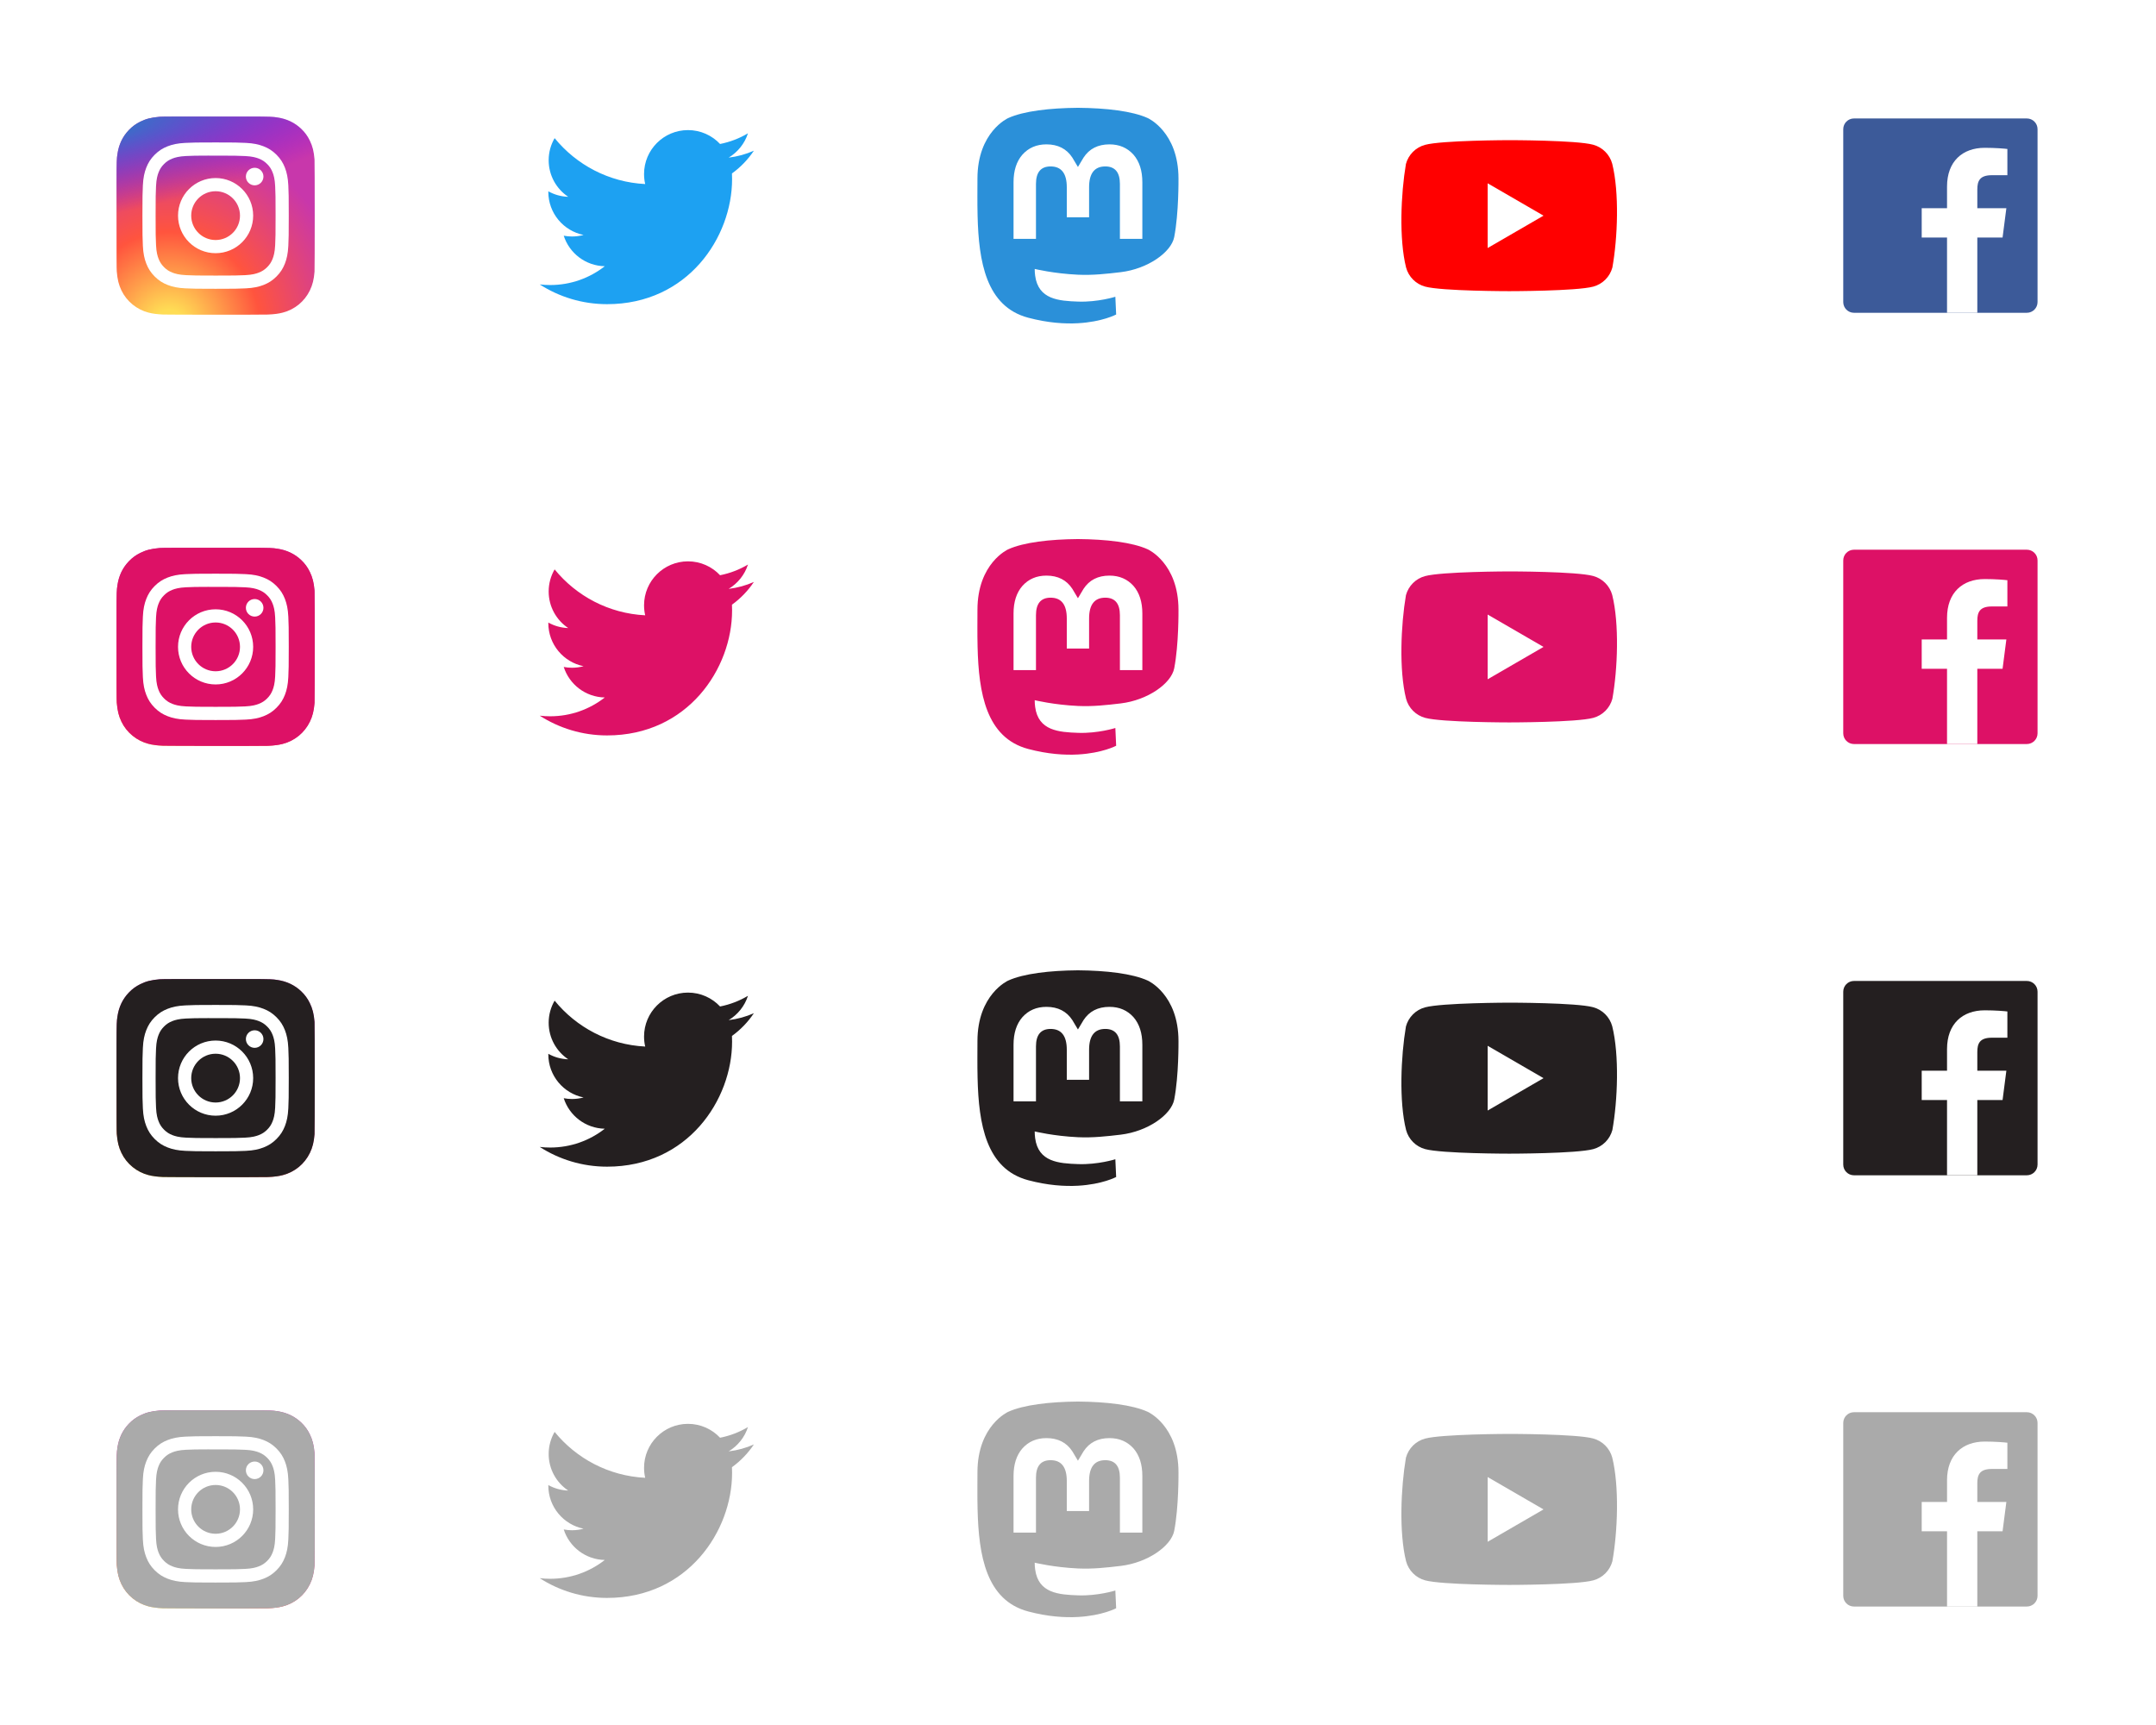 <svg width="600" height="480" viewBox="0 0 600 480" fill="none" xmlns="http://www.w3.org/2000/svg">
<rect width="600" height="480" fill="white"/>
<path d="M448.676 45.58C448.332 44.308 447.66 43.149 446.729 42.217C445.797 41.285 444.637 40.614 443.366 40.27C438.71 39 419.97 39 419.97 39C419.97 39 401.23 39.038 396.574 40.308C395.302 40.653 394.142 41.324 393.211 42.255C392.279 43.187 391.608 44.347 391.263 45.619C389.855 53.892 389.309 66.498 391.302 74.44C391.646 75.712 392.317 76.872 393.249 77.803C394.181 78.735 395.34 79.406 396.612 79.751C401.268 81.02 420.008 81.02 420.008 81.02C420.008 81.02 438.748 81.02 443.404 79.751C444.676 79.406 445.835 78.735 446.767 77.803C447.699 76.872 448.37 75.712 448.714 74.44C450.2 66.156 450.658 53.557 448.676 45.58Z" fill="#FF0000"/>
<path d="M414.005 69.015L429.551 60.01L414.005 51.006V69.015Z" fill="white"/>
<path d="M564.053 87.037C565.701 87.037 567.037 85.701 567.037 84.053V35.947C567.037 34.298 565.701 32.962 564.053 32.962H515.947C514.299 32.962 512.963 34.298 512.963 35.947V84.053C512.963 85.701 514.298 87.037 515.947 87.037H564.053Z" fill="#3C5A99"/>
<path d="M550.273 87.038V66.097H557.302L558.355 57.936H550.273V52.726C550.273 50.363 550.93 48.753 554.318 48.753L558.639 48.751V41.452C557.892 41.352 555.327 41.13 552.342 41.13C546.111 41.13 541.846 44.933 541.846 51.917V57.936H534.799V66.097H541.846V87.038H550.273Z" fill="white"/>
<path d="M60.014 32.424C48.499 32.424 45.132 32.436 44.477 32.49C42.114 32.687 40.644 33.059 39.042 33.856C37.807 34.469 36.834 35.18 35.873 36.176C34.123 37.993 33.062 40.228 32.678 42.884C32.492 44.174 32.437 44.437 32.426 51.024C32.422 53.22 32.426 56.11 32.426 59.986C32.426 71.491 32.439 74.855 32.494 75.509C32.685 77.808 33.046 79.255 33.809 80.837C35.269 83.866 38.056 86.14 41.339 86.988C42.476 87.281 43.732 87.442 45.344 87.519C46.027 87.548 52.989 87.57 59.955 87.57C66.92 87.57 73.886 87.561 74.552 87.527C76.419 87.439 77.503 87.294 78.701 86.984C82.006 86.131 84.742 83.891 86.231 80.82C86.98 79.276 87.36 77.774 87.532 75.595C87.569 75.12 87.585 67.544 87.585 59.979C87.585 52.412 87.568 44.851 87.53 44.376C87.356 42.161 86.977 40.672 86.204 39.098C85.57 37.81 84.865 36.848 83.843 35.864C82.018 34.121 79.787 33.061 77.128 32.677C75.839 32.491 75.583 32.436 68.99 32.424H60.014Z" fill="url(#paint0_radial)"/>
<path d="M60.014 32.424C48.499 32.424 45.132 32.436 44.477 32.49C42.114 32.687 40.644 33.059 39.042 33.856C37.807 34.469 36.834 35.18 35.873 36.176C34.123 37.993 33.062 40.228 32.678 42.884C32.492 44.174 32.437 44.437 32.426 51.024C32.422 53.22 32.426 56.11 32.426 59.986C32.426 71.491 32.439 74.855 32.494 75.509C32.685 77.808 33.046 79.255 33.809 80.837C35.269 83.866 38.056 86.14 41.339 86.988C42.476 87.281 43.732 87.442 45.344 87.519C46.027 87.548 52.989 87.57 59.955 87.57C66.92 87.57 73.886 87.561 74.552 87.527C76.419 87.439 77.503 87.294 78.701 86.984C82.006 86.131 84.742 83.891 86.231 80.82C86.98 79.276 87.36 77.774 87.532 75.595C87.569 75.12 87.585 67.544 87.585 59.979C87.585 52.412 87.568 44.851 87.53 44.376C87.356 42.161 86.977 40.672 86.204 39.098C85.57 37.81 84.865 36.848 83.843 35.864C82.018 34.121 79.787 33.061 77.128 32.677C75.839 32.491 75.583 32.436 68.99 32.424H60.014Z" fill="url(#paint1_radial)"/>
<path d="M60.001 39.636C54.471 39.636 53.776 39.66 51.605 39.759C49.437 39.858 47.957 40.202 46.662 40.705C45.323 41.225 44.187 41.921 43.055 43.053C41.922 44.185 41.227 45.321 40.705 46.66C40.2 47.955 39.856 49.435 39.759 51.602C39.662 53.775 39.636 54.469 39.636 59.999C39.636 65.529 39.661 66.221 39.759 68.394C39.859 70.561 40.202 72.041 40.705 73.336C41.226 74.675 41.921 75.811 43.054 76.943C44.185 78.076 45.321 78.773 46.66 79.293C47.955 79.797 49.435 80.14 51.603 80.239C53.775 80.338 54.468 80.362 59.998 80.362C65.529 80.362 66.221 80.338 68.393 80.239C70.561 80.14 72.042 79.797 73.338 79.293C74.677 78.773 75.811 78.076 76.942 76.943C78.075 75.811 78.771 74.675 79.293 73.336C79.793 72.041 80.137 70.561 80.239 68.394C80.336 66.222 80.362 65.529 80.362 59.999C80.362 54.469 80.336 53.775 80.239 51.603C80.137 49.435 79.793 47.955 79.293 46.661C78.771 45.321 78.075 44.185 76.942 43.053C75.81 41.921 74.677 41.225 73.337 40.705C72.038 40.202 70.558 39.858 68.39 39.759C66.218 39.66 65.526 39.636 59.995 39.636H60.001ZM58.174 43.306C58.716 43.305 59.321 43.306 60.001 43.306C65.438 43.306 66.082 43.325 68.229 43.423C70.215 43.514 71.292 43.845 72.01 44.124C72.96 44.493 73.638 44.934 74.35 45.647C75.063 46.36 75.504 47.039 75.874 47.989C76.153 48.706 76.485 49.783 76.575 51.769C76.673 53.915 76.694 54.56 76.694 59.995C76.694 65.429 76.673 66.074 76.575 68.22C76.484 70.206 76.153 71.283 75.874 72C75.505 72.951 75.063 73.627 74.35 74.34C73.637 75.052 72.961 75.493 72.01 75.862C71.293 76.142 70.215 76.473 68.229 76.564C66.083 76.662 65.438 76.683 60.001 76.683C54.563 76.683 53.919 76.662 51.773 76.564C49.787 76.472 48.709 76.141 47.991 75.862C47.041 75.493 46.362 75.052 45.65 74.339C44.937 73.626 44.496 72.949 44.126 71.999C43.847 71.282 43.515 70.204 43.425 68.219C43.327 66.072 43.307 65.427 43.307 59.989C43.307 54.552 43.327 53.91 43.425 51.764C43.515 49.778 43.847 48.701 44.126 47.983C44.495 47.033 44.937 46.354 45.65 45.641C46.362 44.928 47.041 44.487 47.991 44.117C48.709 43.837 49.787 43.507 51.773 43.415C53.651 43.33 54.379 43.305 58.174 43.301V43.306ZM70.87 46.687C69.521 46.687 68.427 47.78 68.427 49.13C68.427 50.479 69.521 51.573 70.87 51.573C72.219 51.573 73.314 50.479 73.314 49.13C73.314 47.781 72.219 46.686 70.87 46.686V46.687ZM60.001 49.542C54.226 49.542 49.544 54.224 49.544 59.999C49.544 65.774 54.226 70.454 60.001 70.454C65.776 70.454 70.456 65.774 70.456 59.999C70.456 54.224 65.775 49.542 60 49.542H60.001ZM60.001 53.212C63.749 53.212 66.788 56.25 66.788 59.999C66.788 63.748 63.749 66.787 60.001 66.787C56.252 66.787 53.213 63.748 53.213 59.999C53.213 56.25 56.252 53.212 60.001 53.212V53.212Z" fill="white"/>
<g clip-path="url(#clip0)">
<path d="M168.944 84.638C191.436 84.638 203.735 66.004 203.735 49.846C203.735 49.317 203.724 48.79 203.7 48.266C206.088 46.54 208.163 44.386 209.8 41.934C207.609 42.908 205.251 43.563 202.778 43.859C205.302 42.345 207.241 39.95 208.155 37.095C205.792 38.496 203.176 39.514 200.39 40.063C198.159 37.687 194.982 36.2 191.464 36.2C184.712 36.2 179.236 41.676 179.236 48.427C179.236 49.386 179.343 50.32 179.553 51.215C169.39 50.703 160.378 45.838 154.348 38.439C153.297 40.246 152.692 42.345 152.692 44.585C152.692 48.827 154.851 52.572 158.133 54.763C156.127 54.701 154.243 54.151 152.595 53.234C152.594 53.285 152.594 53.335 152.594 53.39C152.594 59.312 156.808 64.257 162.404 65.377C161.376 65.657 160.295 65.807 159.179 65.807C158.393 65.807 157.626 65.73 156.881 65.587C158.438 70.445 162.952 73.981 168.304 74.08C164.119 77.36 158.847 79.314 153.117 79.314C152.131 79.314 151.157 79.258 150.2 79.145C155.612 82.614 162.038 84.638 168.944 84.638" fill="#1DA1F2"/>
</g>
<g clip-path="url(#clip1)">
<path d="M326.775 65.969C325.953 70.202 319.407 74.834 311.889 75.732C307.969 76.199 304.109 76.629 299.994 76.441C293.263 76.132 287.951 74.834 287.951 74.834C287.951 75.489 287.992 76.113 288.073 76.697C288.948 83.339 294.659 83.737 300.07 83.923C305.531 84.11 310.393 82.576 310.393 82.576L310.618 87.513C310.618 87.513 306.798 89.564 299.994 89.942C296.241 90.148 291.583 89.847 286.156 88.411C274.388 85.296 272.364 72.751 272.054 60.022C271.96 56.243 272.018 52.679 272.018 49.699C272.018 36.683 280.546 32.868 280.546 32.868C284.846 30.893 292.224 30.063 299.895 30H300.083C307.754 30.063 315.137 30.893 319.437 32.868C319.437 32.868 327.965 36.683 327.965 49.699C327.965 49.699 328.072 59.302 326.775 65.969Z" fill="#2B90D9"/>
<path d="M317.906 50.709V66.469H311.662V51.172C311.662 47.947 310.305 46.311 307.591 46.311C304.591 46.311 303.087 48.252 303.087 52.091V60.464H296.88V52.091C296.88 48.252 295.376 46.311 292.375 46.311C289.662 46.311 288.305 47.947 288.305 51.172V66.469H282.061V50.709C282.061 47.488 282.881 44.928 284.529 43.034C286.227 41.141 288.452 40.17 291.214 40.17C294.409 40.17 296.828 41.398 298.428 43.855L299.983 46.462L301.539 43.855C303.139 41.398 305.558 40.17 308.754 40.17C311.515 40.17 313.74 41.141 315.439 43.034C317.086 44.928 317.906 47.488 317.906 50.709Z" fill="white"/>
</g>
<path d="M448.676 165.58C448.332 164.308 447.66 163.149 446.729 162.217C445.797 161.285 444.637 160.614 443.366 160.27C438.71 159 419.97 159 419.97 159C419.97 159 401.23 159.038 396.574 160.308C395.302 160.652 394.142 161.324 393.211 162.256C392.279 163.187 391.608 164.347 391.263 165.619C389.855 173.892 389.309 186.498 391.302 194.44C391.646 195.712 392.317 196.872 393.249 197.803C394.181 198.735 395.34 199.406 396.612 199.751C401.268 201.02 420.008 201.02 420.008 201.02C420.008 201.02 438.748 201.02 443.404 199.751C444.676 199.406 445.835 198.735 446.767 197.803C447.699 196.872 448.37 195.712 448.714 194.44C450.2 186.155 450.658 173.557 448.676 165.58Z" fill="#DD1166"/>
<path d="M414.005 189.015L429.551 180.01L414.005 171.006V189.015Z" fill="white"/>
<path d="M564.053 207.037C565.701 207.037 567.037 205.701 567.037 204.053V155.947C567.037 154.298 565.701 152.962 564.053 152.962H515.947C514.299 152.962 512.963 154.298 512.963 155.947V204.053C512.963 205.701 514.298 207.037 515.947 207.037H564.053Z" fill="#DD1166"/>
<path d="M550.273 207.038V186.097H557.302L558.355 177.936H550.273V172.726C550.273 170.363 550.93 168.753 554.318 168.753L558.639 168.751V161.452C557.892 161.352 555.327 161.13 552.342 161.13C546.111 161.13 541.846 164.933 541.846 171.917V177.936H534.799V186.097H541.846V207.038H550.273Z" fill="white"/>
<path d="M60.014 152.424C48.499 152.424 45.132 152.436 44.477 152.49C42.114 152.687 40.644 153.059 39.042 153.857C37.807 154.47 36.834 155.18 35.873 156.176C34.123 157.993 33.062 160.228 32.678 162.884C32.492 164.174 32.437 164.437 32.426 171.024C32.422 173.22 32.426 176.11 32.426 179.986C32.426 191.491 32.439 194.855 32.494 195.509C32.685 197.808 33.046 199.255 33.809 200.837C35.269 203.866 38.056 206.14 41.339 206.988C42.476 207.281 43.732 207.442 45.344 207.519C46.027 207.548 52.989 207.569 59.955 207.569C66.92 207.569 73.886 207.561 74.552 207.527C76.419 207.439 77.503 207.294 78.701 206.984C82.006 206.131 84.742 203.891 86.231 200.82C86.98 199.276 87.36 197.774 87.532 195.595C87.569 195.12 87.585 187.544 87.585 179.979C87.585 172.412 87.568 164.851 87.53 164.376C87.356 162.161 86.977 160.672 86.204 159.098C85.57 157.81 84.865 156.848 83.843 155.864C82.018 154.121 79.787 153.061 77.128 152.677C75.839 152.491 75.583 152.436 68.99 152.424H60.014Z" fill="url(#paint2_radial)"/>
<path d="M60.014 152.424C48.499 152.424 45.132 152.436 44.477 152.49C42.114 152.687 40.644 153.059 39.042 153.857C37.807 154.47 36.834 155.18 35.873 156.176C34.123 157.993 33.062 160.228 32.678 162.884C32.492 164.174 32.437 164.437 32.426 171.024C32.422 173.22 32.426 176.11 32.426 179.986C32.426 191.491 32.439 194.855 32.494 195.509C32.685 197.808 33.046 199.255 33.809 200.837C35.269 203.866 38.056 206.14 41.339 206.988C42.476 207.281 43.732 207.442 45.344 207.519C46.027 207.548 52.989 207.569 59.955 207.569C66.92 207.569 73.886 207.561 74.552 207.527C76.419 207.439 77.503 207.294 78.701 206.984C82.006 206.131 84.742 203.891 86.231 200.82C86.98 199.276 87.36 197.774 87.532 195.595C87.569 195.12 87.585 187.544 87.585 179.979C87.585 172.412 87.568 164.851 87.53 164.376C87.356 162.161 86.977 160.672 86.204 159.098C85.57 157.81 84.865 156.848 83.843 155.864C82.018 154.121 79.787 153.061 77.128 152.677C75.839 152.491 75.583 152.436 68.99 152.424H60.014Z" fill="#DD1166"/>
<path d="M60.001 159.636C54.471 159.636 53.776 159.66 51.605 159.759C49.437 159.859 47.957 160.202 46.662 160.705C45.323 161.225 44.187 161.921 43.055 163.053C41.922 164.185 41.227 165.321 40.705 166.66C40.2 167.955 39.856 169.436 39.759 171.602C39.662 173.775 39.636 174.469 39.636 179.999C39.636 185.53 39.661 186.221 39.759 188.393C39.859 190.561 40.202 192.041 40.705 193.336C41.226 194.675 41.921 195.811 43.054 196.943C44.185 198.076 45.321 198.773 46.66 199.293C47.955 199.797 49.435 200.14 51.603 200.239C53.775 200.338 54.468 200.362 59.998 200.362C65.529 200.362 66.221 200.338 68.393 200.239C70.561 200.14 72.042 199.797 73.338 199.293C74.677 198.773 75.811 198.076 76.942 196.943C78.075 195.811 78.771 194.675 79.293 193.336C79.793 192.041 80.137 190.561 80.239 188.394C80.336 186.222 80.362 185.53 80.362 179.999C80.362 174.469 80.336 173.775 80.239 171.603C80.137 169.435 79.793 167.955 79.293 166.661C78.771 165.321 78.075 164.185 76.942 163.053C75.81 161.921 74.677 161.225 73.337 160.705C72.038 160.202 70.558 159.859 68.39 159.759C66.218 159.66 65.526 159.636 59.995 159.636H60.001ZM58.174 163.306C58.716 163.305 59.321 163.306 60.001 163.306C65.438 163.306 66.082 163.325 68.229 163.423C70.215 163.514 71.292 163.845 72.01 164.124C72.96 164.493 73.638 164.934 74.35 165.647C75.063 166.36 75.504 167.039 75.874 167.989C76.153 168.706 76.485 169.783 76.575 171.769C76.673 173.915 76.694 174.56 76.694 179.995C76.694 185.429 76.673 186.074 76.575 188.22C76.484 190.206 76.153 191.283 75.874 192C75.505 192.951 75.063 193.627 74.35 194.339C73.637 195.052 72.961 195.493 72.01 195.862C71.293 196.142 70.215 196.473 68.229 196.564C66.083 196.662 65.438 196.683 60.001 196.683C54.563 196.683 53.919 196.662 51.773 196.564C49.787 196.473 48.709 196.141 47.991 195.862C47.041 195.493 46.362 195.052 45.65 194.339C44.937 193.626 44.496 192.949 44.126 191.999C43.847 191.282 43.515 190.204 43.425 188.219C43.327 186.072 43.307 185.427 43.307 179.989C43.307 174.552 43.327 173.91 43.425 171.764C43.515 169.778 43.847 168.701 44.126 167.983C44.495 167.033 44.937 166.354 45.65 165.641C46.362 164.928 47.041 164.487 47.991 164.117C48.709 163.837 49.787 163.506 51.773 163.415C53.651 163.33 54.379 163.305 58.174 163.301V163.306ZM70.87 166.687C69.521 166.687 68.427 167.78 68.427 169.13C68.427 170.479 69.521 171.573 70.87 171.573C72.219 171.573 73.314 170.479 73.314 169.13C73.314 167.781 72.219 166.686 70.87 166.686V166.687ZM60.001 169.542C54.226 169.542 49.544 174.224 49.544 179.999C49.544 185.774 54.226 190.454 60.001 190.454C65.776 190.454 70.456 185.774 70.456 179.999C70.456 174.224 65.775 169.542 60 169.542H60.001ZM60.001 173.212C63.749 173.212 66.788 176.25 66.788 179.999C66.788 183.748 63.749 186.787 60.001 186.787C56.252 186.787 53.213 183.748 53.213 179.999C53.213 176.25 56.252 173.212 60.001 173.212V173.212Z" fill="white"/>
<g clip-path="url(#clip2)">
<path d="M168.944 204.638C191.436 204.638 203.735 186.004 203.735 169.846C203.735 169.317 203.724 168.79 203.7 168.266C206.088 166.54 208.163 164.386 209.8 161.934C207.609 162.908 205.251 163.563 202.778 163.859C205.302 162.345 207.241 159.95 208.155 157.095C205.792 158.496 203.176 159.514 200.39 160.064C198.159 157.687 194.982 156.2 191.464 156.2C184.712 156.2 179.236 161.676 179.236 168.427C179.236 169.386 179.343 170.32 179.553 171.215C169.39 170.703 160.378 165.838 154.348 158.439C153.297 160.246 152.692 162.345 152.692 164.585C152.692 168.827 154.851 172.572 158.133 174.763C156.127 174.701 154.243 174.151 152.595 173.234C152.594 173.285 152.594 173.335 152.594 173.39C152.594 179.312 156.808 184.257 162.404 185.377C161.376 185.657 160.295 185.807 159.179 185.807C158.393 185.807 157.626 185.73 156.881 185.587C158.438 190.445 162.952 193.981 168.304 194.08C164.119 197.36 158.847 199.314 153.117 199.314C152.131 199.314 151.157 199.258 150.2 199.145C155.612 202.614 162.038 204.638 168.944 204.638" fill="#DD1166"/>
</g>
<g clip-path="url(#clip3)">
<path d="M326.775 185.969C325.953 190.202 319.407 194.834 311.889 195.732C307.969 196.199 304.109 196.629 299.994 196.441C293.263 196.132 287.951 194.834 287.951 194.834C287.951 195.489 287.992 196.113 288.073 196.697C288.948 203.339 294.659 203.737 300.07 203.923C305.531 204.11 310.393 202.576 310.393 202.576L310.618 207.513C310.618 207.513 306.798 209.564 299.994 209.942C296.241 210.148 291.583 209.847 286.156 208.411C274.388 205.296 272.364 192.751 272.054 180.022C271.96 176.243 272.018 172.679 272.018 169.699C272.018 156.683 280.546 152.868 280.546 152.868C284.846 150.893 292.224 150.063 299.895 150H300.083C307.754 150.063 315.137 150.893 319.437 152.868C319.437 152.868 327.965 156.683 327.965 169.699C327.965 169.699 328.072 179.302 326.775 185.969Z" fill="#DD1166"/>
<path d="M317.906 170.709V186.469H311.662V171.172C311.662 167.947 310.305 166.311 307.591 166.311C304.591 166.311 303.087 168.252 303.087 172.091V180.464H296.88V172.091C296.88 168.252 295.376 166.311 292.375 166.311C289.662 166.311 288.305 167.947 288.305 171.172V186.469H282.061V170.709C282.061 167.488 282.881 164.928 284.529 163.034C286.227 161.141 288.452 160.17 291.214 160.17C294.409 160.17 296.828 161.398 298.428 163.854L299.983 166.462L301.539 163.854C303.139 161.398 305.558 160.17 308.754 160.17C311.515 160.17 313.74 161.141 315.439 163.034C317.086 164.928 317.906 167.488 317.906 170.709Z" fill="white"/>
</g>
<path d="M448.676 285.58C448.332 284.308 447.66 283.149 446.729 282.217C445.797 281.285 444.637 280.614 443.366 280.27C438.71 279 419.97 279 419.97 279C419.97 279 401.23 279.038 396.574 280.308C395.302 280.652 394.142 281.324 393.211 282.256C392.279 283.187 391.608 284.347 391.263 285.619C389.855 293.892 389.309 306.498 391.302 314.44C391.646 315.712 392.317 316.872 393.249 317.803C394.181 318.735 395.34 319.406 396.612 319.751C401.268 321.02 420.008 321.02 420.008 321.02C420.008 321.02 438.748 321.02 443.404 319.751C444.676 319.406 445.835 318.735 446.767 317.803C447.699 316.872 448.37 315.712 448.714 314.44C450.2 306.155 450.658 293.557 448.676 285.58Z" fill="#241F20"/>
<path d="M414.005 309.015L429.551 300.01L414.005 291.006V309.015Z" fill="white"/>
<path d="M564.053 327.037C565.701 327.037 567.037 325.701 567.037 324.053V275.947C567.037 274.298 565.701 272.962 564.053 272.962H515.947C514.299 272.962 512.963 274.298 512.963 275.947V324.053C512.963 325.701 514.298 327.037 515.947 327.037H564.053Z" fill="#241F20"/>
<path d="M550.273 327.038V306.097H557.302L558.355 297.936H550.273V292.726C550.273 290.363 550.93 288.753 554.318 288.753L558.639 288.751V281.452C557.892 281.352 555.327 281.13 552.342 281.13C546.111 281.13 541.846 284.933 541.846 291.917V297.936H534.799V306.097H541.846V327.038H550.273Z" fill="white"/>
<path d="M60.014 272.424C48.499 272.424 45.132 272.436 44.477 272.49C42.114 272.687 40.644 273.059 39.042 273.857C37.807 274.47 36.834 275.18 35.873 276.176C34.123 277.993 33.062 280.228 32.678 282.884C32.492 284.174 32.437 284.437 32.426 291.024C32.422 293.22 32.426 296.11 32.426 299.986C32.426 311.491 32.439 314.855 32.494 315.509C32.685 317.808 33.046 319.255 33.809 320.837C35.269 323.866 38.056 326.14 41.339 326.988C42.476 327.281 43.732 327.442 45.344 327.519C46.027 327.548 52.989 327.569 59.955 327.569C66.92 327.569 73.886 327.561 74.552 327.527C76.419 327.439 77.503 327.294 78.701 326.984C82.006 326.131 84.742 323.891 86.231 320.82C86.98 319.276 87.36 317.774 87.532 315.595C87.569 315.12 87.585 307.544 87.585 299.979C87.585 292.412 87.568 284.851 87.53 284.376C87.356 282.161 86.977 280.672 86.204 279.098C85.57 277.81 84.865 276.848 83.843 275.864C82.018 274.121 79.787 273.061 77.128 272.677C75.839 272.491 75.583 272.436 68.99 272.424H60.014Z" fill="url(#paint3_radial)"/>
<path d="M60.014 272.424C48.499 272.424 45.132 272.436 44.477 272.49C42.114 272.687 40.644 273.059 39.042 273.857C37.807 274.47 36.834 275.18 35.873 276.176C34.123 277.993 33.062 280.228 32.678 282.884C32.492 284.174 32.437 284.437 32.426 291.024C32.422 293.22 32.426 296.11 32.426 299.986C32.426 311.491 32.439 314.855 32.494 315.509C32.685 317.808 33.046 319.255 33.809 320.837C35.269 323.866 38.056 326.14 41.339 326.988C42.476 327.281 43.732 327.442 45.344 327.519C46.027 327.548 52.989 327.569 59.955 327.569C66.92 327.569 73.886 327.561 74.552 327.527C76.419 327.439 77.503 327.294 78.701 326.984C82.006 326.131 84.742 323.891 86.231 320.82C86.98 319.276 87.36 317.774 87.532 315.595C87.569 315.12 87.585 307.544 87.585 299.979C87.585 292.412 87.568 284.851 87.53 284.376C87.356 282.161 86.977 280.672 86.204 279.098C85.57 277.81 84.865 276.848 83.843 275.864C82.018 274.121 79.787 273.061 77.128 272.677C75.839 272.491 75.583 272.436 68.99 272.424H60.014Z" fill="#241F20"/>
<path d="M60.001 279.636C54.471 279.636 53.776 279.66 51.605 279.759C49.437 279.859 47.957 280.202 46.662 280.705C45.323 281.225 44.187 281.921 43.055 283.053C41.922 284.185 41.227 285.321 40.705 286.66C40.2 287.955 39.856 289.436 39.759 291.602C39.662 293.775 39.636 294.469 39.636 299.999C39.636 305.53 39.661 306.221 39.759 308.393C39.859 310.561 40.202 312.041 40.705 313.336C41.226 314.675 41.921 315.811 43.054 316.943C44.185 318.076 45.321 318.773 46.66 319.293C47.955 319.797 49.435 320.14 51.603 320.239C53.775 320.338 54.468 320.362 59.998 320.362C65.529 320.362 66.221 320.338 68.393 320.239C70.561 320.14 72.042 319.797 73.338 319.293C74.677 318.773 75.811 318.076 76.942 316.943C78.075 315.811 78.771 314.675 79.293 313.336C79.793 312.041 80.137 310.561 80.239 308.394C80.336 306.222 80.362 305.53 80.362 299.999C80.362 294.469 80.336 293.775 80.239 291.603C80.137 289.435 79.793 287.955 79.293 286.661C78.771 285.321 78.075 284.185 76.942 283.053C75.81 281.921 74.677 281.225 73.337 280.705C72.038 280.202 70.558 279.859 68.39 279.759C66.218 279.66 65.526 279.636 59.995 279.636H60.001ZM58.174 283.306C58.716 283.305 59.321 283.306 60.001 283.306C65.438 283.306 66.082 283.325 68.229 283.423C70.215 283.514 71.292 283.845 72.01 284.124C72.96 284.493 73.638 284.934 74.35 285.647C75.063 286.36 75.504 287.039 75.874 287.989C76.153 288.706 76.485 289.783 76.575 291.769C76.673 293.915 76.694 294.56 76.694 299.995C76.694 305.429 76.673 306.074 76.575 308.22C76.484 310.206 76.153 311.283 75.874 312C75.505 312.951 75.063 313.627 74.35 314.339C73.637 315.052 72.961 315.493 72.01 315.862C71.293 316.142 70.215 316.473 68.229 316.564C66.083 316.662 65.438 316.683 60.001 316.683C54.563 316.683 53.919 316.662 51.773 316.564C49.787 316.473 48.709 316.141 47.991 315.862C47.041 315.493 46.362 315.052 45.65 314.339C44.937 313.626 44.496 312.949 44.126 311.999C43.847 311.282 43.515 310.204 43.425 308.219C43.327 306.072 43.307 305.427 43.307 299.989C43.307 294.552 43.327 293.91 43.425 291.764C43.515 289.778 43.847 288.701 44.126 287.983C44.495 287.033 44.937 286.354 45.65 285.641C46.362 284.928 47.041 284.487 47.991 284.117C48.709 283.837 49.787 283.506 51.773 283.415C53.651 283.33 54.379 283.305 58.174 283.301V283.306ZM70.87 286.687C69.521 286.687 68.427 287.78 68.427 289.13C68.427 290.479 69.521 291.573 70.87 291.573C72.219 291.573 73.314 290.479 73.314 289.13C73.314 287.781 72.219 286.686 70.87 286.686V286.687ZM60.001 289.542C54.226 289.542 49.544 294.224 49.544 299.999C49.544 305.774 54.226 310.454 60.001 310.454C65.776 310.454 70.456 305.774 70.456 299.999C70.456 294.224 65.775 289.542 60 289.542H60.001ZM60.001 293.212C63.749 293.212 66.788 296.25 66.788 299.999C66.788 303.748 63.749 306.787 60.001 306.787C56.252 306.787 53.213 303.748 53.213 299.999C53.213 296.25 56.252 293.212 60.001 293.212V293.212Z" fill="white"/>
<g clip-path="url(#clip4)">
<path d="M168.944 324.638C191.436 324.638 203.735 306.004 203.735 289.846C203.735 289.317 203.724 288.79 203.7 288.266C206.088 286.54 208.163 284.386 209.8 281.934C207.609 282.908 205.251 283.563 202.778 283.859C205.302 282.345 207.241 279.95 208.155 277.095C205.792 278.496 203.176 279.514 200.39 280.064C198.159 277.687 194.982 276.2 191.464 276.2C184.712 276.2 179.236 281.676 179.236 288.427C179.236 289.386 179.343 290.32 179.553 291.215C169.39 290.703 160.378 285.838 154.348 278.439C153.297 280.246 152.692 282.345 152.692 284.585C152.692 288.827 154.851 292.572 158.133 294.763C156.127 294.701 154.243 294.151 152.595 293.234C152.594 293.285 152.594 293.335 152.594 293.39C152.594 299.312 156.808 304.257 162.404 305.377C161.376 305.657 160.295 305.807 159.179 305.807C158.393 305.807 157.626 305.73 156.881 305.587C158.438 310.445 162.952 313.981 168.304 314.08C164.119 317.36 158.847 319.314 153.117 319.314C152.131 319.314 151.157 319.258 150.2 319.145C155.612 322.614 162.038 324.638 168.944 324.638" fill="#241F20"/>
</g>
<g clip-path="url(#clip5)">
<path d="M326.775 305.969C325.953 310.202 319.407 314.834 311.889 315.732C307.969 316.199 304.109 316.629 299.994 316.441C293.263 316.132 287.951 314.834 287.951 314.834C287.951 315.489 287.992 316.113 288.073 316.697C288.948 323.339 294.659 323.737 300.07 323.923C305.531 324.11 310.393 322.576 310.393 322.576L310.618 327.513C310.618 327.513 306.798 329.564 299.994 329.942C296.241 330.148 291.583 329.847 286.156 328.411C274.388 325.296 272.364 312.751 272.054 300.022C271.96 296.243 272.018 292.679 272.018 289.699C272.018 276.683 280.546 272.868 280.546 272.868C284.846 270.893 292.224 270.063 299.895 270H300.083C307.754 270.063 315.137 270.893 319.437 272.868C319.437 272.868 327.965 276.683 327.965 289.699C327.965 289.699 328.072 299.302 326.775 305.969Z" fill="#241F20"/>
<path d="M317.906 290.709V306.469H311.662V291.172C311.662 287.947 310.305 286.311 307.591 286.311C304.591 286.311 303.087 288.252 303.087 292.091V300.464H296.88V292.091C296.88 288.252 295.376 286.311 292.375 286.311C289.662 286.311 288.305 287.947 288.305 291.172V306.469H282.061V290.709C282.061 287.488 282.881 284.928 284.529 283.034C286.227 281.141 288.452 280.17 291.214 280.17C294.409 280.17 296.828 281.398 298.428 283.854L299.983 286.462L301.539 283.854C303.139 281.398 305.558 280.17 308.754 280.17C311.515 280.17 313.74 281.141 315.439 283.034C317.086 284.928 317.906 287.488 317.906 290.709Z" fill="white"/>
</g>
<path d="M448.676 405.58C448.332 404.308 447.66 403.149 446.729 402.217C445.797 401.285 444.637 400.614 443.366 400.27C438.71 399 419.97 399 419.97 399C419.97 399 401.23 399.038 396.574 400.308C395.302 400.652 394.142 401.324 393.211 402.256C392.279 403.187 391.608 404.347 391.263 405.619C389.855 413.892 389.309 426.498 391.302 434.44C391.646 435.712 392.317 436.872 393.249 437.803C394.181 438.735 395.34 439.406 396.612 439.751C401.268 441.02 420.008 441.02 420.008 441.02C420.008 441.02 438.748 441.02 443.404 439.751C444.676 439.406 445.835 438.735 446.767 437.803C447.699 436.872 448.37 435.712 448.714 434.44C450.2 426.155 450.658 413.557 448.676 405.58Z" fill="#AAAAAA"/>
<path d="M414.005 429.015L429.551 420.01L414.005 411.006V429.015Z" fill="white"/>
<path d="M564.053 447.037C565.701 447.037 567.037 445.701 567.037 444.053V395.947C567.037 394.298 565.701 392.962 564.053 392.962H515.947C514.299 392.962 512.963 394.298 512.963 395.947V444.053C512.963 445.701 514.298 447.037 515.947 447.037H564.053Z" fill="#AAAAAA"/>
<path d="M550.273 447.038V426.097H557.302L558.355 417.936H550.273V412.726C550.273 410.363 550.93 408.753 554.318 408.753L558.639 408.751V401.452C557.892 401.352 555.327 401.13 552.342 401.13C546.111 401.13 541.846 404.933 541.846 411.917V417.936H534.799V426.097H541.846V447.038H550.273Z" fill="white"/>
<path d="M60.014 392.424C48.499 392.424 45.132 392.436 44.477 392.49C42.114 392.687 40.644 393.059 39.042 393.857C37.807 394.47 36.834 395.18 35.873 396.176C34.123 397.993 33.062 400.228 32.678 402.884C32.492 404.174 32.437 404.437 32.426 411.024C32.422 413.22 32.426 416.11 32.426 419.986C32.426 431.491 32.439 434.855 32.494 435.509C32.685 437.808 33.046 439.255 33.809 440.837C35.269 443.866 38.056 446.14 41.339 446.988C42.476 447.281 43.732 447.442 45.344 447.519C46.027 447.548 52.989 447.569 59.955 447.569C66.92 447.569 73.886 447.561 74.552 447.527C76.419 447.439 77.503 447.294 78.701 446.984C82.006 446.131 84.742 443.891 86.231 440.82C86.98 439.276 87.36 437.774 87.532 435.595C87.569 435.12 87.585 427.544 87.585 419.979C87.585 412.412 87.568 404.851 87.53 404.376C87.356 402.161 86.977 400.672 86.204 399.098C85.57 397.81 84.865 396.848 83.843 395.864C82.018 394.121 79.787 393.061 77.128 392.677C75.839 392.491 75.583 392.436 68.99 392.424H60.014Z" fill="url(#paint4_radial)"/>
<path d="M60.014 392.424C48.499 392.424 45.132 392.436 44.477 392.49C42.114 392.687 40.644 393.059 39.042 393.857C37.807 394.47 36.834 395.18 35.873 396.176C34.123 397.993 33.062 400.228 32.678 402.884C32.492 404.174 32.437 404.437 32.426 411.024C32.422 413.22 32.426 416.11 32.426 419.986C32.426 431.491 32.439 434.855 32.494 435.509C32.685 437.808 33.046 439.255 33.809 440.837C35.269 443.866 38.056 446.14 41.339 446.988C42.476 447.281 43.732 447.442 45.344 447.519C46.027 447.548 52.989 447.569 59.955 447.569C66.92 447.569 73.886 447.561 74.552 447.527C76.419 447.439 77.503 447.294 78.701 446.984C82.006 446.131 84.742 443.891 86.231 440.82C86.98 439.276 87.36 437.774 87.532 435.595C87.569 435.12 87.585 427.544 87.585 419.979C87.585 412.412 87.568 404.851 87.53 404.376C87.356 402.161 86.977 400.672 86.204 399.098C85.57 397.81 84.865 396.848 83.843 395.864C82.018 394.121 79.787 393.061 77.128 392.677C75.839 392.491 75.583 392.436 68.99 392.424H60.014Z" fill="#AAAAAA"/>
<path d="M60.001 399.636C54.471 399.636 53.776 399.66 51.605 399.759C49.437 399.859 47.957 400.202 46.662 400.705C45.323 401.225 44.187 401.921 43.055 403.053C41.922 404.185 41.227 405.321 40.705 406.66C40.2 407.955 39.856 409.436 39.759 411.602C39.662 413.775 39.636 414.469 39.636 419.999C39.636 425.53 39.661 426.221 39.759 428.393C39.859 430.561 40.202 432.041 40.705 433.336C41.226 434.675 41.921 435.811 43.054 436.943C44.185 438.076 45.321 438.773 46.66 439.293C47.955 439.797 49.435 440.14 51.603 440.239C53.775 440.338 54.468 440.362 59.998 440.362C65.529 440.362 66.221 440.338 68.393 440.239C70.561 440.14 72.042 439.797 73.338 439.293C74.677 438.773 75.811 438.076 76.942 436.943C78.075 435.811 78.771 434.675 79.293 433.336C79.793 432.041 80.137 430.561 80.239 428.394C80.336 426.222 80.362 425.53 80.362 419.999C80.362 414.469 80.336 413.775 80.239 411.603C80.137 409.435 79.793 407.955 79.293 406.661C78.771 405.321 78.075 404.185 76.942 403.053C75.81 401.921 74.677 401.225 73.337 400.705C72.038 400.202 70.558 399.859 68.39 399.759C66.218 399.66 65.526 399.636 59.995 399.636H60.001ZM58.174 403.306C58.716 403.305 59.321 403.306 60.001 403.306C65.438 403.306 66.082 403.325 68.229 403.423C70.215 403.514 71.292 403.845 72.01 404.124C72.96 404.493 73.638 404.934 74.35 405.647C75.063 406.36 75.504 407.039 75.874 407.989C76.153 408.706 76.485 409.783 76.575 411.769C76.673 413.915 76.694 414.56 76.694 419.995C76.694 425.429 76.673 426.074 76.575 428.22C76.484 430.206 76.153 431.283 75.874 432C75.505 432.951 75.063 433.627 74.35 434.339C73.637 435.052 72.961 435.493 72.01 435.862C71.293 436.142 70.215 436.473 68.229 436.564C66.083 436.662 65.438 436.683 60.001 436.683C54.563 436.683 53.919 436.662 51.773 436.564C49.787 436.473 48.709 436.141 47.991 435.862C47.041 435.493 46.362 435.052 45.65 434.339C44.937 433.626 44.496 432.949 44.126 431.999C43.847 431.282 43.515 430.204 43.425 428.219C43.327 426.072 43.307 425.427 43.307 419.989C43.307 414.552 43.327 413.91 43.425 411.764C43.515 409.778 43.847 408.701 44.126 407.983C44.495 407.033 44.937 406.354 45.65 405.641C46.362 404.928 47.041 404.487 47.991 404.117C48.709 403.837 49.787 403.506 51.773 403.415C53.651 403.33 54.379 403.305 58.174 403.301V403.306ZM70.87 406.687C69.521 406.687 68.427 407.78 68.427 409.13C68.427 410.479 69.521 411.573 70.87 411.573C72.219 411.573 73.314 410.479 73.314 409.13C73.314 407.781 72.219 406.686 70.87 406.686V406.687ZM60.001 409.542C54.226 409.542 49.544 414.224 49.544 419.999C49.544 425.774 54.226 430.454 60.001 430.454C65.776 430.454 70.456 425.774 70.456 419.999C70.456 414.224 65.775 409.542 60 409.542H60.001ZM60.001 413.212C63.749 413.212 66.788 416.25 66.788 419.999C66.788 423.748 63.749 426.787 60.001 426.787C56.252 426.787 53.213 423.748 53.213 419.999C53.213 416.25 56.252 413.212 60.001 413.212V413.212Z" fill="white"/>
<g clip-path="url(#clip6)">
<path d="M168.944 444.638C191.436 444.638 203.735 426.004 203.735 409.846C203.735 409.317 203.724 408.79 203.7 408.266C206.088 406.54 208.163 404.386 209.8 401.934C207.609 402.908 205.251 403.563 202.778 403.859C205.302 402.345 207.241 399.95 208.155 397.095C205.792 398.496 203.176 399.514 200.39 400.064C198.159 397.687 194.982 396.2 191.464 396.2C184.712 396.2 179.236 401.676 179.236 408.427C179.236 409.386 179.343 410.32 179.553 411.215C169.39 410.703 160.378 405.838 154.348 398.439C153.297 400.246 152.692 402.345 152.692 404.585C152.692 408.827 154.851 412.572 158.133 414.763C156.127 414.701 154.243 414.151 152.595 413.234C152.594 413.285 152.594 413.335 152.594 413.39C152.594 419.312 156.808 424.257 162.404 425.377C161.376 425.657 160.295 425.807 159.179 425.807C158.393 425.807 157.626 425.73 156.881 425.587C158.438 430.445 162.952 433.981 168.304 434.08C164.119 437.36 158.847 439.314 153.117 439.314C152.131 439.314 151.157 439.258 150.2 439.145C155.612 442.614 162.038 444.638 168.944 444.638" fill="#AAAAAA"/>
</g>
<g clip-path="url(#clip7)">
<path d="M326.775 425.969C325.953 430.202 319.407 434.834 311.889 435.732C307.969 436.199 304.109 436.629 299.994 436.441C293.263 436.132 287.951 434.834 287.951 434.834C287.951 435.489 287.992 436.113 288.073 436.697C288.948 443.339 294.659 443.737 300.07 443.923C305.531 444.11 310.393 442.576 310.393 442.576L310.618 447.513C310.618 447.513 306.798 449.564 299.994 449.942C296.241 450.148 291.583 449.847 286.156 448.411C274.388 445.296 272.364 432.751 272.054 420.022C271.96 416.243 272.018 412.679 272.018 409.699C272.018 396.683 280.546 392.868 280.546 392.868C284.846 390.893 292.224 390.063 299.895 390H300.083C307.754 390.063 315.137 390.893 319.437 392.868C319.437 392.868 327.965 396.683 327.965 409.699C327.965 409.699 328.072 419.302 326.775 425.969Z" fill="#AAAAAA"/>
<path d="M317.906 410.709V426.469H311.662V411.172C311.662 407.947 310.305 406.311 307.591 406.311C304.591 406.311 303.087 408.252 303.087 412.091V420.464H296.88V412.091C296.88 408.252 295.376 406.311 292.375 406.311C289.662 406.311 288.305 407.947 288.305 411.172V426.469H282.061V410.709C282.061 407.488 282.881 404.928 284.529 403.034C286.227 401.141 288.452 400.17 291.214 400.17C294.409 400.17 296.828 401.398 298.428 403.854L299.983 406.462L301.539 403.854C303.139 401.398 305.558 400.17 308.754 400.17C311.515 400.17 313.74 401.141 315.439 403.034C317.086 404.928 317.906 407.488 317.906 410.709Z" fill="white"/>
</g>
<defs>
<radialGradient id="paint0_radial" cx="0" cy="0" r="1" gradientUnits="userSpaceOnUse" gradientTransform="translate(47.076 91.817) rotate(-90) scale(54.653 50.845)">
<stop stop-color="#FFDD55"/>
<stop offset="0.1" stop-color="#FFDD55"/>
<stop offset="0.5" stop-color="#FF543E"/>
<stop offset="1" stop-color="#C837AB"/>
</radialGradient>
<radialGradient id="paint1_radial" cx="0" cy="0" r="1" gradientUnits="userSpaceOnUse" gradientTransform="translate(23.185 36.397) rotate(78.678) scale(24.43 100.728)">
<stop stop-color="#3771C8"/>
<stop offset="0.128" stop-color="#3771C8"/>
<stop offset="1" stop-color="#6600FF" stop-opacity="0"/>
</radialGradient>
<radialGradient id="paint2_radial" cx="0" cy="0" r="1" gradientUnits="userSpaceOnUse" gradientTransform="translate(47.076 211.817) rotate(-90) scale(54.653 50.845)">
<stop stop-color="#FFDD55"/>
<stop offset="0.1" stop-color="#FFDD55"/>
<stop offset="0.5" stop-color="#FF543E"/>
<stop offset="1" stop-color="#C837AB"/>
</radialGradient>
<radialGradient id="paint3_radial" cx="0" cy="0" r="1" gradientUnits="userSpaceOnUse" gradientTransform="translate(47.076 331.817) rotate(-90) scale(54.653 50.845)">
<stop stop-color="#FFDD55"/>
<stop offset="0.1" stop-color="#FFDD55"/>
<stop offset="0.5" stop-color="#FF543E"/>
<stop offset="1" stop-color="#C837AB"/>
</radialGradient>
<radialGradient id="paint4_radial" cx="0" cy="0" r="1" gradientUnits="userSpaceOnUse" gradientTransform="translate(47.076 451.817) rotate(-90) scale(54.653 50.845)">
<stop stop-color="#FFDD55"/>
<stop offset="0.1" stop-color="#FFDD55"/>
<stop offset="0.5" stop-color="#FF543E"/>
<stop offset="1" stop-color="#C837AB"/>
</radialGradient>
<clipPath id="clip0">
<rect width="60" height="48.837" fill="white" transform="translate(150 36)"/>
</clipPath>
<clipPath id="clip1">
<rect width="55.967" height="60" fill="white" transform="translate(272 30)"/>
</clipPath>
<clipPath id="clip2">
<rect width="60" height="48.837" fill="white" transform="translate(150 156)"/>
</clipPath>
<clipPath id="clip3">
<rect width="55.967" height="60" fill="white" transform="translate(272 150)"/>
</clipPath>
<clipPath id="clip4">
<rect width="60" height="48.837" fill="white" transform="translate(150 276)"/>
</clipPath>
<clipPath id="clip5">
<rect width="55.967" height="60" fill="white" transform="translate(272 270)"/>
</clipPath>
<clipPath id="clip6">
<rect width="60" height="48.837" fill="white" transform="translate(150 396)"/>
</clipPath>
<clipPath id="clip7">
<rect width="55.967" height="60" fill="white" transform="translate(272 390)"/>
</clipPath>
</defs>
</svg>
